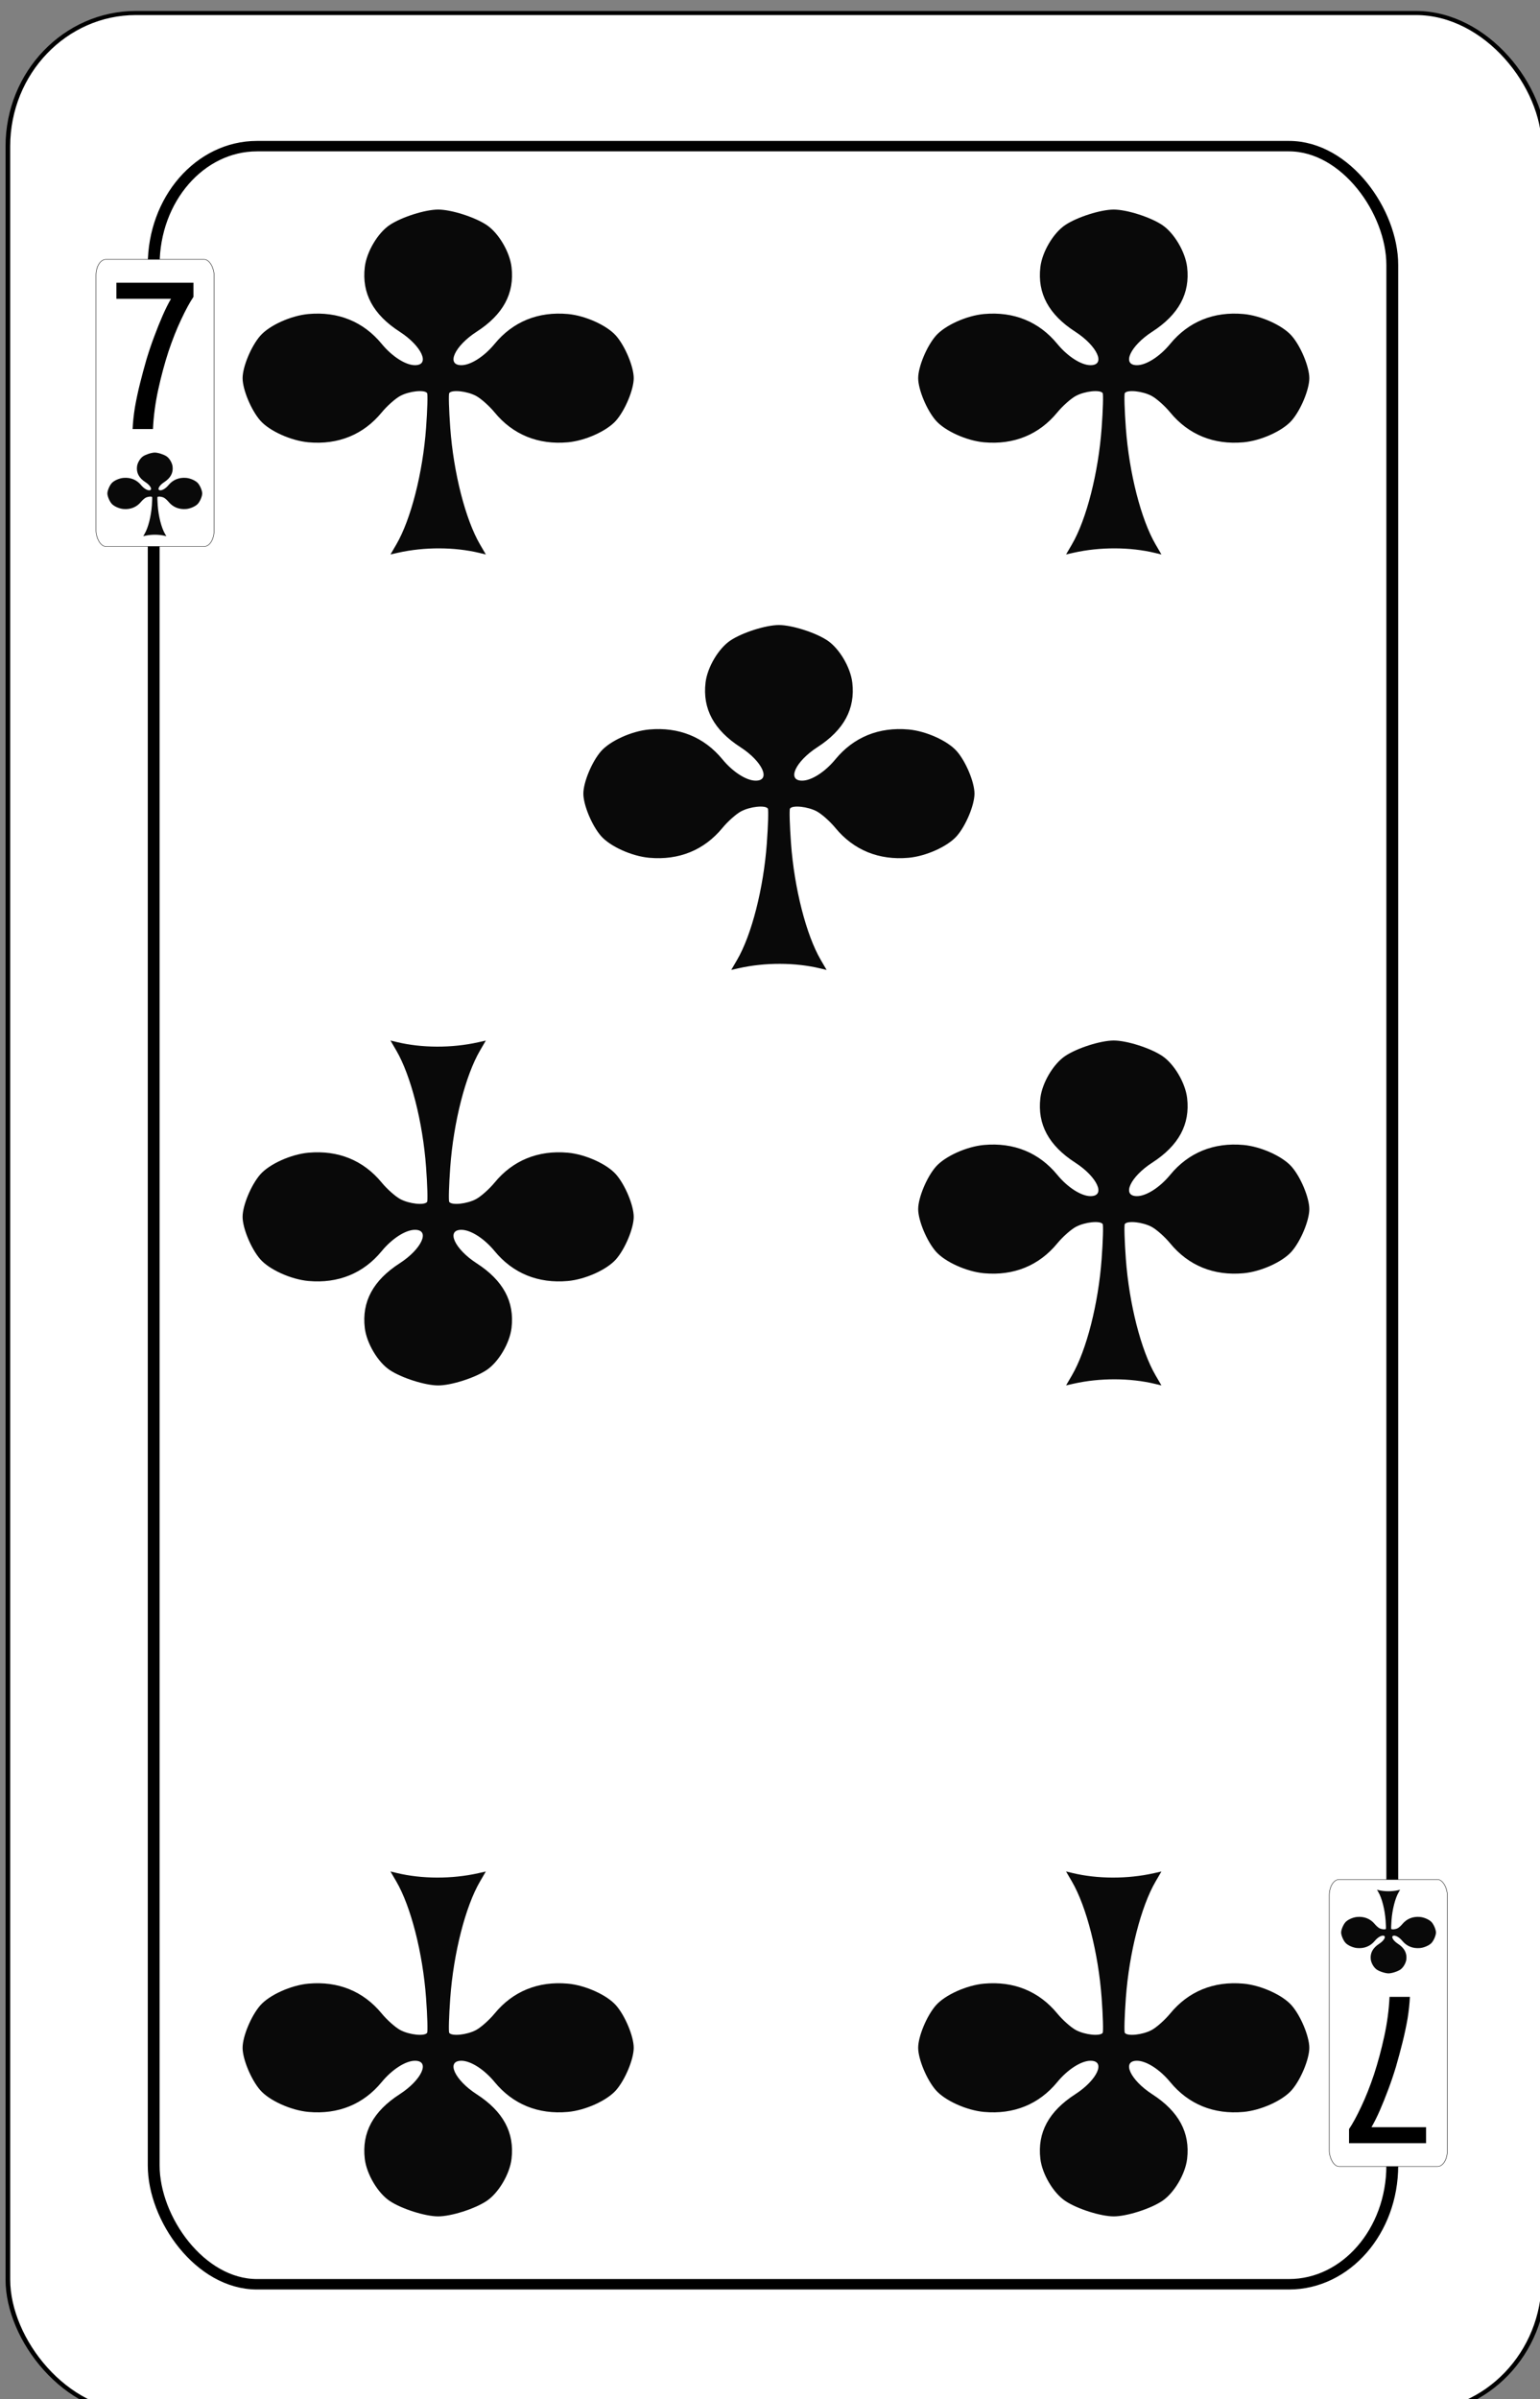 <?xml version="1.0" encoding="UTF-8" standalone="no"?>
<!-- Created with Inkscape (http://www.inkscape.org/) -->

<svg
   id="svg10047"
   height="122.996"
   width="78.999"
   version="1.1"
   viewBox="0 0 78.999 122.996"
   inkscape:version="0.91 r13725"
   sodipodi:docname="lombarde-ticinesi.svgz"
   xmlns:inkscape="http://www.inkscape.org/namespaces/inkscape"
   xmlns:sodipodi="http://sodipodi.sourceforge.net/DTD/sodipodi-0.dtd"
   xmlns="http://www.w3.org/2000/svg"
   xmlns:svg="http://www.w3.org/2000/svg"
   xmlns:rdf="http://www.w3.org/1999/02/22-rdf-syntax-ns#"
   xmlns:cc="http://creativecommons.org/ns#"
   xmlns:dc="http://purl.org/dc/elements/1.1/">
  <rect x="0" y="0" width="78.999" height="122.996" fill="#808080" stroke="none"/>
  <sodipodi:namedview
     pagecolor="#ffffff"
     bordercolor="#666666"
     borderopacity="1"
     objecttolerance="10"
     gridtolerance="10"
     guidetolerance="10"
     inkscape:pageopacity="0"
     inkscape:pageshadow="2"
     inkscape:window-width="1920"
     inkscape:window-height="1016"
     id="namedview1491"
     showgrid="false"
     inkscape:zoom="1.078374"
     inkscape:cx="427.42201"
     inkscape:cy="310.27924"
     inkscape:window-x="0"
     inkscape:window-y="0"
     inkscape:window-maximized="1"
     inkscape:current-layer="svg10047"
     showguides="false"
     inkscape:guide-bbox="true"
     inkscape:snap-grids="true"
     inkscape:showpageshadow="2"
     inkscape:pagecheckerboard="0"
     inkscape:deskcolor="#d1d1d1">
    <inkscape:grid
       type="xygrid"
       id="grid12910"
       originx="-474.001"
       originy="-1.5665007e-05"
       spacingy="1"
       spacingx="1"
       units="px"
       visible="false" />
  </sodipodi:namedview>
  <defs
     id="defs10049" />
  <g
     transform="matrix(0.152,0,0,0.134,-562.115,-280.914)"
     id="club_7"
     inkscape:label="#club_7">
    <rect
       transform="scale(-1)"
       style="fill:#ffffff;stroke:#000000;stroke-width:1.568"
       id="rect142-3-7-5-9-2-7-8-0-6-5-8-9-7-2-0"
       y="-3019.503"
       x="-4219.209"
       ry="51.008"
       rx="43.242"
       height="918.151"
       width="518.425" />
    <path
       inkscape:transform-center-y="21.557655"
       inkscape:transform-center-x="557.28143"
       inkscape:connector-curvature="0"
       id="path22522-5-1-2-2-4-4-5-6-1-6-2-8-1-5-3-5-3-9-6"
       d="m 4059.88,2622.564 c 4.912,-9.541 8.936,-27.418 10.04,-44.601 0.443,-6.908 0.597,-12.895 0.341,-13.306 -0.864,-1.385 -6.039,-0.759 -9.069,1.096 -1.655,1.013 -4.463,3.849 -6.241,6.301 -6.177,8.52 -14.702,12.461 -24.735,11.434 -5.893,-0.603 -13.193,-4.344 -16.265,-8.336 -3.06,-3.975 -5.951,-11.847 -5.951,-16.203 0,-4.356 2.891,-12.227 5.951,-16.203 3.073,-3.992 10.373,-7.734 16.265,-8.336 10.033,-1.026 18.558,2.915 24.735,11.434 3.492,4.817 8.075,8.143 11.219,8.143 5.251,0 2.287,-7.357 -5.16,-12.809 -8.951,-6.552 -12.82,-14.673 -11.774,-24.714 0.608,-5.839 4.384,-13.073 8.413,-16.118 4.011,-3.032 11.956,-5.897 16.351,-5.897 4.396,0 12.339,2.865 16.351,5.897 4.029,3.045 7.805,10.279 8.413,16.118 1.046,10.041 -2.823,18.161 -11.774,24.714 -7.447,5.452 -10.411,12.809 -5.16,12.809 3.143,0 7.727,-3.326 11.219,-8.143 6.177,-8.52 14.702,-12.461 24.735,-11.434 5.892,0.603 13.192,4.344 16.266,8.336 3.06,3.975 5.951,11.847 5.951,16.203 0,4.356 -2.891,12.227 -5.951,16.203 -3.073,3.993 -10.373,7.734 -16.266,8.336 -10.034,1.026 -18.558,-2.915 -24.735,-11.434 -1.778,-2.452 -4.586,-5.287 -6.241,-6.301 -3.03,-1.855 -8.205,-2.481 -9.069,-1.096 -0.256,0.41 -0.102,6.398 0.341,13.306 1.104,17.189 5.127,35.06 10.044,44.61 l 1.975,3.836 -2.132,-0.584 c -8.439,-2.31 -18.605,-2.344 -27.474,-0.091 l -2.582,0.656 1.97,-3.827 z"
       style="fill:#090909" />
    <path
       inkscape:transform-center-y="-21.557726"
       inkscape:transform-center-x="-557.2814"
       inkscape:connector-curvature="0"
       id="path22522-5-1-2-2-4-4-5-6-1-6-2-8-1-5-36-2-9-4-0"
       d="m 3860.119,2498.296 c -4.912,9.541 -8.936,27.419 -10.04,44.601 -0.443,6.908 -0.597,12.896 -0.341,13.306 0.864,1.385 6.039,0.759 9.069,-1.096 1.655,-1.014 4.463,-3.849 6.241,-6.301 6.177,-8.52 14.702,-12.46 24.735,-11.434 5.893,0.603 13.193,4.344 16.265,8.336 3.06,3.975 5.951,11.847 5.951,16.203 0,4.355 -2.891,12.227 -5.951,16.203 -3.073,3.993 -10.373,7.734 -16.265,8.336 -10.033,1.026 -18.558,-2.915 -24.735,-11.434 -3.492,-4.816 -8.075,-8.143 -11.219,-8.143 -5.251,0 -2.287,7.357 5.16,12.809 8.951,6.553 12.82,14.673 11.774,24.714 -0.608,5.839 -4.384,13.073 -8.413,16.118 -4.011,3.032 -11.956,5.897 -16.351,5.897 -4.396,0 -12.339,-2.865 -16.351,-5.897 -4.029,-3.045 -7.805,-10.279 -8.413,-16.118 -1.046,-10.041 2.823,-18.161 11.774,-24.714 7.447,-5.452 10.411,-12.809 5.16,-12.809 -3.143,0 -7.727,3.326 -11.219,8.143 -6.177,8.52 -14.702,12.461 -24.735,11.434 -5.892,-0.603 -13.192,-4.344 -16.266,-8.336 -3.06,-3.975 -5.951,-11.847 -5.951,-16.203 0,-4.356 2.891,-12.227 5.951,-16.203 3.073,-3.993 10.373,-7.734 16.266,-8.336 10.034,-1.026 18.558,2.915 24.735,11.434 1.778,2.452 4.586,5.287 6.241,6.301 3.03,1.855 8.205,2.481 9.069,1.096 0.256,-0.41 0.102,-6.398 -0.341,-13.306 -1.104,-17.189 -5.127,-35.06 -10.044,-44.61 l -1.975,-3.836 2.132,0.584 c 8.439,2.31 18.605,2.344 27.474,0.091 l 2.582,-0.656 -1.97,3.827 z"
       style="fill:#090909" />
    <path
       inkscape:transform-center-y="21.557673"
       inkscape:transform-center-x="557.28143"
       inkscape:connector-curvature="0"
       id="path22522-5-1-2-2-4-4-5-6-1-6-2-8-1-5-7-2-9-2"
       d="m 3946.88,2463.613 c 4.912,-9.541 8.936,-27.418 10.04,-44.601 0.443,-6.908 0.597,-12.895 0.341,-13.306 -0.864,-1.385 -6.039,-0.759 -9.069,1.096 -1.655,1.013 -4.463,3.849 -6.241,6.301 -6.177,8.52 -14.702,12.461 -24.735,11.434 -5.893,-0.603 -13.193,-4.344 -16.265,-8.336 -3.06,-3.975 -5.951,-11.847 -5.951,-16.203 0,-4.356 2.891,-12.227 5.951,-16.203 3.073,-3.992 10.373,-7.734 16.265,-8.336 10.033,-1.026 18.558,2.915 24.735,11.434 3.492,4.817 8.075,8.143 11.219,8.143 5.251,0 2.287,-7.357 -5.16,-12.809 -8.951,-6.552 -12.82,-14.673 -11.774,-24.714 0.608,-5.839 4.384,-13.073 8.413,-16.118 4.011,-3.032 11.956,-5.897 16.351,-5.897 4.396,0 12.339,2.865 16.351,5.897 4.029,3.045 7.805,10.279 8.413,16.118 1.046,10.041 -2.823,18.161 -11.774,24.714 -7.447,5.452 -10.411,12.809 -5.16,12.809 3.143,0 7.727,-3.326 11.219,-8.143 6.177,-8.52 14.702,-12.461 24.735,-11.434 5.892,0.603 13.192,4.344 16.266,8.336 3.06,3.975 5.951,11.847 5.951,16.203 0,4.356 -2.891,12.227 -5.951,16.203 -3.073,3.993 -10.373,7.734 -16.266,8.336 -10.034,1.026 -18.558,-2.915 -24.735,-11.434 -1.778,-2.452 -4.586,-5.287 -6.241,-6.301 -3.03,-1.855 -8.205,-2.481 -9.069,-1.096 -0.256,0.41 -0.102,6.398 0.341,13.306 1.104,17.189 5.127,35.06 10.044,44.61 l 1.975,3.836 -2.132,-0.584 c -8.439,-2.31 -18.605,-2.344 -27.474,-0.091 l -2.582,0.656 1.97,-3.827 z"
       style="fill:#090909" />
    <rect
       style="fill:none;fill-opacity:1;stroke:#000000;stroke-width:3.996;stroke-miterlimit:4;stroke-dasharray:none"
       id="rect5475"
       y="2152.284"
       x="3749.998"
       ry="45.444"
       rx="34.866"
       height="818.004"
       width="418.004" />
    <rect
       width="39.85"
       height="109.815"
       rx="3.324"
       ry="6.101"
       x="3730.523"
       y="2195.623"
       id="rect142-3-6-1-0-4-0-2-1-8-9-0-6-2-3-2-9-7-5-9-6-8"
       style="fill:#ffffff;stroke:#000000;stroke-width:0.15;stroke-opacity:1" />
    <path
       inkscape:transform-center-y="21.557692"
       inkscape:transform-center-x="557.28142"
       inkscape:connector-curvature="0"
       id="path22522-5-1-2-2-4-4-5-6-1-6-2-8-1-5-79-3-4"
       d="m 3831.88,2304.663 c 4.912,-9.541 8.936,-27.418 10.04,-44.601 0.443,-6.908 0.597,-12.896 0.341,-13.306 -0.864,-1.385 -6.039,-0.759 -9.069,1.096 -1.655,1.014 -4.463,3.849 -6.241,6.301 -6.177,8.52 -14.702,12.461 -24.735,11.434 -5.893,-0.603 -13.193,-4.344 -16.265,-8.336 -3.06,-3.975 -5.951,-11.847 -5.951,-16.203 0,-4.355 2.891,-12.227 5.951,-16.202 3.073,-3.993 10.373,-7.734 16.265,-8.336 10.033,-1.026 18.558,2.915 24.735,11.434 3.492,4.817 8.075,8.143 11.219,8.143 5.251,0 2.287,-7.357 -5.16,-12.809 -8.951,-6.553 -12.82,-14.673 -11.774,-24.714 0.608,-5.839 4.384,-13.073 8.413,-16.118 4.011,-3.032 11.956,-5.897 16.351,-5.897 4.396,0 12.339,2.865 16.351,5.897 4.029,3.045 7.805,10.279 8.413,16.118 1.046,10.041 -2.823,18.161 -11.774,24.714 -7.447,5.452 -10.411,12.809 -5.16,12.809 3.143,0 7.727,-3.326 11.219,-8.143 6.177,-8.52 14.702,-12.461 24.735,-11.434 5.892,0.603 13.192,4.344 16.266,8.336 3.06,3.975 5.951,11.847 5.951,16.202 0,4.356 -2.891,12.227 -5.951,16.203 -3.073,3.992 -10.373,7.734 -16.266,8.336 -10.034,1.026 -18.558,-2.915 -24.735,-11.434 -1.778,-2.452 -4.586,-5.287 -6.241,-6.301 -3.03,-1.855 -8.205,-2.481 -9.069,-1.096 -0.256,0.41 -0.102,6.398 0.341,13.306 1.104,17.189 5.127,35.06 10.044,44.61 l 1.975,3.836 -2.132,-0.584 c -8.439,-2.31 -18.605,-2.344 -27.474,-0.091 l -2.582,0.656 1.97,-3.826 z"
       style="fill:#090909" />
    <path
       inkscape:transform-center-y="21.557692"
       inkscape:transform-center-x="557.28143"
       inkscape:connector-curvature="0"
       id="path22522-5-1-2-2-4-4-5-6-1-6-2-8-1-5-3-2-2-2"
       d="m 4059.88,2304.663 c 4.912,-9.541 8.936,-27.418 10.04,-44.601 0.443,-6.908 0.597,-12.896 0.341,-13.306 -0.864,-1.385 -6.039,-0.759 -9.069,1.096 -1.655,1.014 -4.463,3.849 -6.241,6.301 -6.177,8.52 -14.702,12.461 -24.735,11.434 -5.893,-0.603 -13.193,-4.344 -16.265,-8.336 -3.06,-3.975 -5.951,-11.847 -5.951,-16.203 0,-4.355 2.891,-12.227 5.951,-16.202 3.073,-3.993 10.373,-7.734 16.265,-8.336 10.033,-1.026 18.558,2.915 24.735,11.434 3.492,4.817 8.075,8.143 11.219,8.143 5.251,0 2.287,-7.357 -5.16,-12.809 -8.951,-6.553 -12.82,-14.673 -11.774,-24.714 0.608,-5.839 4.384,-13.073 8.413,-16.118 4.011,-3.032 11.956,-5.897 16.351,-5.897 4.396,0 12.339,2.865 16.351,5.897 4.029,3.045 7.805,10.279 8.413,16.118 1.046,10.041 -2.823,18.161 -11.774,24.714 -7.447,5.452 -10.411,12.809 -5.16,12.809 3.143,0 7.727,-3.326 11.219,-8.143 6.177,-8.52 14.702,-12.461 24.735,-11.434 5.892,0.603 13.192,4.344 16.266,8.336 3.06,3.975 5.951,11.847 5.951,16.202 0,4.356 -2.891,12.227 -5.951,16.203 -3.073,3.992 -10.373,7.734 -16.266,8.336 -10.034,1.026 -18.558,-2.915 -24.735,-11.434 -1.778,-2.452 -4.586,-5.287 -6.241,-6.301 -3.03,-1.855 -8.205,-2.481 -9.069,-1.096 -0.256,0.41 -0.102,6.398 0.341,13.306 1.104,17.189 5.127,35.06 10.044,44.61 l 1.975,3.836 -2.132,-0.584 c -8.439,-2.31 -18.605,-2.344 -27.474,-0.091 l -2.582,0.656 1.97,-3.826 z"
       style="fill:#090909" />
    <path
       style="fill:#090909"
       d="m 3746.944,2300.579 c 1.191,-2.313 2.166,-6.647 2.434,-10.812 0.107,-1.675 0.145,-3.126 0.083,-3.226 -0.209,-0.336 -1.464,-0.184 -2.199,0.266 -0.401,0.246 -1.082,0.933 -1.513,1.527 -1.498,2.066 -3.564,3.021 -5.996,2.772 -1.429,-0.146 -3.198,-1.053 -3.943,-2.021 -0.742,-0.964 -1.443,-2.872 -1.443,-3.928 0,-1.056 0.701,-2.964 1.443,-3.928 0.745,-0.968 2.515,-1.875 3.943,-2.021 2.432,-0.249 4.499,0.707 5.996,2.772 0.847,1.168 1.958,1.974 2.72,1.974 1.273,0 0.554,-1.784 -1.251,-3.105 -2.17,-1.589 -3.108,-3.557 -2.854,-5.991 0.147,-1.416 1.063,-3.169 2.039,-3.907 0.973,-0.735 2.898,-1.429 3.964,-1.429 1.066,0 2.991,0.695 3.964,1.429 0.977,0.738 1.892,2.492 2.04,3.907 0.254,2.434 -0.684,4.403 -2.854,5.991 -1.805,1.322 -2.524,3.105 -1.251,3.105 0.762,0 1.873,-0.806 2.72,-1.974 1.498,-2.066 3.564,-3.021 5.997,-2.772 1.428,0.146 3.198,1.053 3.943,2.021 0.742,0.964 1.443,2.872 1.443,3.928 0,1.056 -0.701,2.964 -1.443,3.928 -0.745,0.968 -2.515,1.875 -3.943,2.021 -2.432,0.249 -4.499,-0.707 -5.997,-2.772 -0.431,-0.594 -1.112,-1.282 -1.513,-1.527 -0.734,-0.45 -1.989,-0.601 -2.199,-0.266 -0.062,0.1 -0.025,1.551 0.083,3.226 0.268,4.167 1.243,8.499 2.435,10.815 l 0.479,0.93 -0.517,-0.141 c -2.046,-0.56 -4.51,-0.568 -6.66,-0.022 l -0.626,0.159 0.478,-0.928 z"
       id="path22522-5-1-2-2-4-4-5-6-1-6-2-8-1-5-6-19-7-2"
       inkscape:connector-curvature="0"
       inkscape:transform-center-x="135.09821"
       inkscape:transform-center-y="5.2261266" />
    <path
       d="m 3742.877,2260.523 q 0.156,-3.878 0.781,-8.321 0.703,-4.524 1.718,-9.129 1.015,-4.604 2.186,-9.209 1.249,-4.685 2.655,-8.886 1.405,-4.282 2.811,-7.917 1.405,-3.635 2.811,-6.382 h -18.427 v -6.139 h 26 v 5.412 q -1.874,3.151 -4.138,8.644 -2.264,5.412 -4.294,12.279 -1.952,6.786 -3.436,14.46 -1.484,7.674 -1.796,15.187 z"
       id="path4405"
       inkscape:connector-curvature="0"
       style="font-style:normal;font-variant:normal;font-weight:normal;font-stretch:normal;font-size:medium;line-height:125%;font-family:'Ubuntu Condensed';-inkscape-font-specification:'Ubuntu Condensed, ';letter-spacing:0px;word-spacing:0px;fill:#000000;fill-opacity:1;stroke:none;stroke-width:1px;stroke-linecap:butt;stroke-linejoin:miter;stroke-opacity:1" />
    <path
       inkscape:transform-center-y="-21.557712"
       inkscape:transform-center-x="-557.2814"
       inkscape:connector-curvature="0"
       id="path22522-5-1-2-2-4-4-5-6-1-6-2-8-1-5-36-0-1-9"
       d="m 3860.119,2816.197 c -4.912,9.541 -8.936,27.419 -10.04,44.601 -0.443,6.908 -0.597,12.896 -0.341,13.306 0.864,1.385 6.039,0.759 9.069,-1.096 1.655,-1.014 4.463,-3.849 6.241,-6.301 6.177,-8.52 14.702,-12.46 24.735,-11.434 5.893,0.603 13.193,4.344 16.265,8.336 3.06,3.975 5.951,11.847 5.951,16.203 0,4.355 -2.891,12.227 -5.951,16.203 -3.073,3.993 -10.373,7.734 -16.265,8.336 -10.033,1.026 -18.558,-2.915 -24.735,-11.434 -3.492,-4.816 -8.075,-8.143 -11.219,-8.143 -5.251,0 -2.287,7.357 5.16,12.809 8.951,6.552 12.82,14.673 11.774,24.714 -0.608,5.839 -4.384,13.073 -8.413,16.118 -4.011,3.032 -11.956,5.897 -16.351,5.897 -4.396,0 -12.339,-2.865 -16.351,-5.897 -4.029,-3.045 -7.805,-10.279 -8.413,-16.118 -1.046,-10.041 2.823,-18.161 11.774,-24.714 7.447,-5.452 10.411,-12.809 5.16,-12.809 -3.143,0 -7.727,3.326 -11.219,8.143 -6.177,8.52 -14.702,12.461 -24.735,11.434 -5.892,-0.603 -13.192,-4.344 -16.266,-8.336 -3.06,-3.975 -5.951,-11.847 -5.951,-16.203 0,-4.356 2.891,-12.227 5.951,-16.203 3.073,-3.993 10.373,-7.734 16.266,-8.336 10.034,-1.026 18.558,2.914 24.735,11.434 1.778,2.452 4.586,5.287 6.241,6.301 3.03,1.855 8.205,2.481 9.069,1.096 0.256,-0.41 0.102,-6.398 -0.341,-13.306 -1.104,-17.189 -5.127,-35.06 -10.044,-44.61 l -1.975,-3.836 2.132,0.584 c 8.439,2.31 18.605,2.344 27.474,0.091 l 2.582,-0.656 -1.97,3.827 z"
       style="fill:#090909" />
    <path
       inkscape:transform-center-y="-21.557712"
       inkscape:transform-center-x="-557.28139"
       inkscape:connector-curvature="0"
       id="path22522-5-1-2-2-4-4-5-6-1-6-2-8-1-5-36-6-5-1-1"
       d="m 4088.119,2816.197 c -4.912,9.541 -8.936,27.419 -10.04,44.601 -0.443,6.908 -0.597,12.896 -0.341,13.306 0.864,1.385 6.039,0.759 9.069,-1.096 1.655,-1.014 4.463,-3.849 6.241,-6.301 6.177,-8.52 14.702,-12.46 24.735,-11.434 5.893,0.603 13.193,4.344 16.265,8.336 3.06,3.975 5.951,11.847 5.951,16.203 0,4.355 -2.891,12.227 -5.951,16.203 -3.073,3.993 -10.373,7.734 -16.265,8.336 -10.033,1.026 -18.558,-2.915 -24.735,-11.434 -3.492,-4.816 -8.075,-8.143 -11.219,-8.143 -5.251,0 -2.287,7.357 5.16,12.809 8.951,6.552 12.82,14.673 11.774,24.714 -0.608,5.839 -4.384,13.073 -8.413,16.118 -4.011,3.032 -11.956,5.897 -16.351,5.897 -4.396,0 -12.339,-2.865 -16.351,-5.897 -4.029,-3.045 -7.805,-10.279 -8.413,-16.118 -1.046,-10.041 2.823,-18.161 11.774,-24.714 7.447,-5.452 10.411,-12.809 5.16,-12.809 -3.143,0 -7.727,3.326 -11.219,8.143 -6.177,8.52 -14.702,12.461 -24.735,11.434 -5.892,-0.603 -13.192,-4.344 -16.266,-8.336 -3.06,-3.975 -5.951,-11.847 -5.951,-16.203 0,-4.356 2.891,-12.227 5.951,-16.203 3.073,-3.993 10.373,-7.734 16.266,-8.336 10.034,-1.026 18.558,2.914 24.735,11.434 1.778,2.452 4.586,5.287 6.241,6.301 3.03,1.855 8.205,2.481 9.069,1.096 0.256,-0.41 0.102,-6.398 -0.341,-13.306 -1.104,-17.189 -5.127,-35.06 -10.044,-44.61 l -1.975,-3.836 2.132,0.584 c 8.439,2.31 18.605,2.344 27.474,0.091 l 2.582,-0.656 -1.97,3.827 z"
       style="fill:#090909" />
    <rect
       transform="scale(-1)"
       style="fill:#ffffff;stroke:#000000;stroke-width:0.15;stroke-opacity:1"
       id="rect142-3-6-1-0-4-0-2-1-8-9-0-6-2-3-2-9-7-5-9-6-8-4"
       y="-2925.241"
       x="-4186.59"
       ry="6.101"
       rx="3.324"
       height="109.815"
       width="39.85" />
    <path
       inkscape:transform-center-y="5.2261373"
       inkscape:transform-center-x="135.09822"
       inkscape:connector-curvature="0"
       id="path22522-5-1-2-2-4-4-5-6-1-6-2-8-1-5-6-19-7-2-5"
       d="m 4170.168,2820.285 c -1.191,2.313 -2.166,6.647 -2.434,10.812 -0.107,1.675 -0.145,3.126 -0.083,3.226 0.209,0.336 1.464,0.184 2.199,-0.266 0.401,-0.246 1.082,-0.933 1.513,-1.528 1.498,-2.065 3.564,-3.021 5.996,-2.772 1.429,0.146 3.198,1.053 3.943,2.021 0.742,0.964 1.443,2.872 1.443,3.928 0,1.056 -0.701,2.964 -1.443,3.928 -0.745,0.968 -2.515,1.875 -3.943,2.021 -2.432,0.249 -4.499,-0.707 -5.996,-2.772 -0.847,-1.168 -1.958,-1.974 -2.72,-1.974 -1.273,0 -0.554,1.783 1.251,3.105 2.17,1.588 3.108,3.557 2.854,5.991 -0.147,1.415 -1.063,3.169 -2.039,3.907 -0.973,0.735 -2.898,1.43 -3.964,1.43 -1.066,0 -2.991,-0.695 -3.964,-1.43 -0.977,-0.738 -1.892,-2.492 -2.04,-3.907 -0.254,-2.434 0.684,-4.403 2.854,-5.991 1.805,-1.322 2.524,-3.105 1.251,-3.105 -0.762,0 -1.873,0.806 -2.72,1.974 -1.498,2.065 -3.564,3.021 -5.997,2.772 -1.428,-0.146 -3.198,-1.053 -3.943,-2.021 -0.742,-0.964 -1.443,-2.872 -1.443,-3.928 0,-1.056 0.701,-2.964 1.443,-3.928 0.745,-0.968 2.515,-1.875 3.943,-2.021 2.432,-0.249 4.499,0.707 5.997,2.772 0.431,0.595 1.112,1.282 1.513,1.528 0.734,0.45 1.989,0.601 2.199,0.266 0.062,-0.099 0.025,-1.551 -0.083,-3.226 -0.268,-4.167 -1.243,-8.499 -2.435,-10.815 l -0.479,-0.93 0.517,0.141 c 2.046,0.56 4.51,0.568 6.66,0.022 l 0.626,-0.159 -0.478,0.928 z"
       style="fill:#090909" />
    <path
       style="font-style:normal;font-variant:normal;font-weight:normal;font-stretch:normal;font-size:medium;line-height:125%;font-family:'Ubuntu Condensed';-inkscape-font-specification:'Ubuntu Condensed, ';letter-spacing:0px;word-spacing:0px;fill:#000000;fill-opacity:1;stroke:none;stroke-width:1px;stroke-linecap:butt;stroke-linejoin:miter;stroke-opacity:1"
       inkscape:connector-curvature="0"
       id="path4680"
       d="m 4173.946,2860.336 q -0.156,3.878 -0.781,8.321 -0.703,4.524 -1.718,9.129 -1.015,4.605 -2.186,9.209 -1.249,4.685 -2.655,8.886 -1.405,4.281 -2.811,7.917 -1.405,3.635 -2.811,6.382 h 18.427 v 6.139 h -26 v -5.412 q 1.874,-3.151 4.138,-8.644 2.264,-5.412 4.294,-12.279 1.952,-6.786 3.436,-14.46 1.484,-7.674 1.796,-15.187 z" />
  </g>
</svg>
